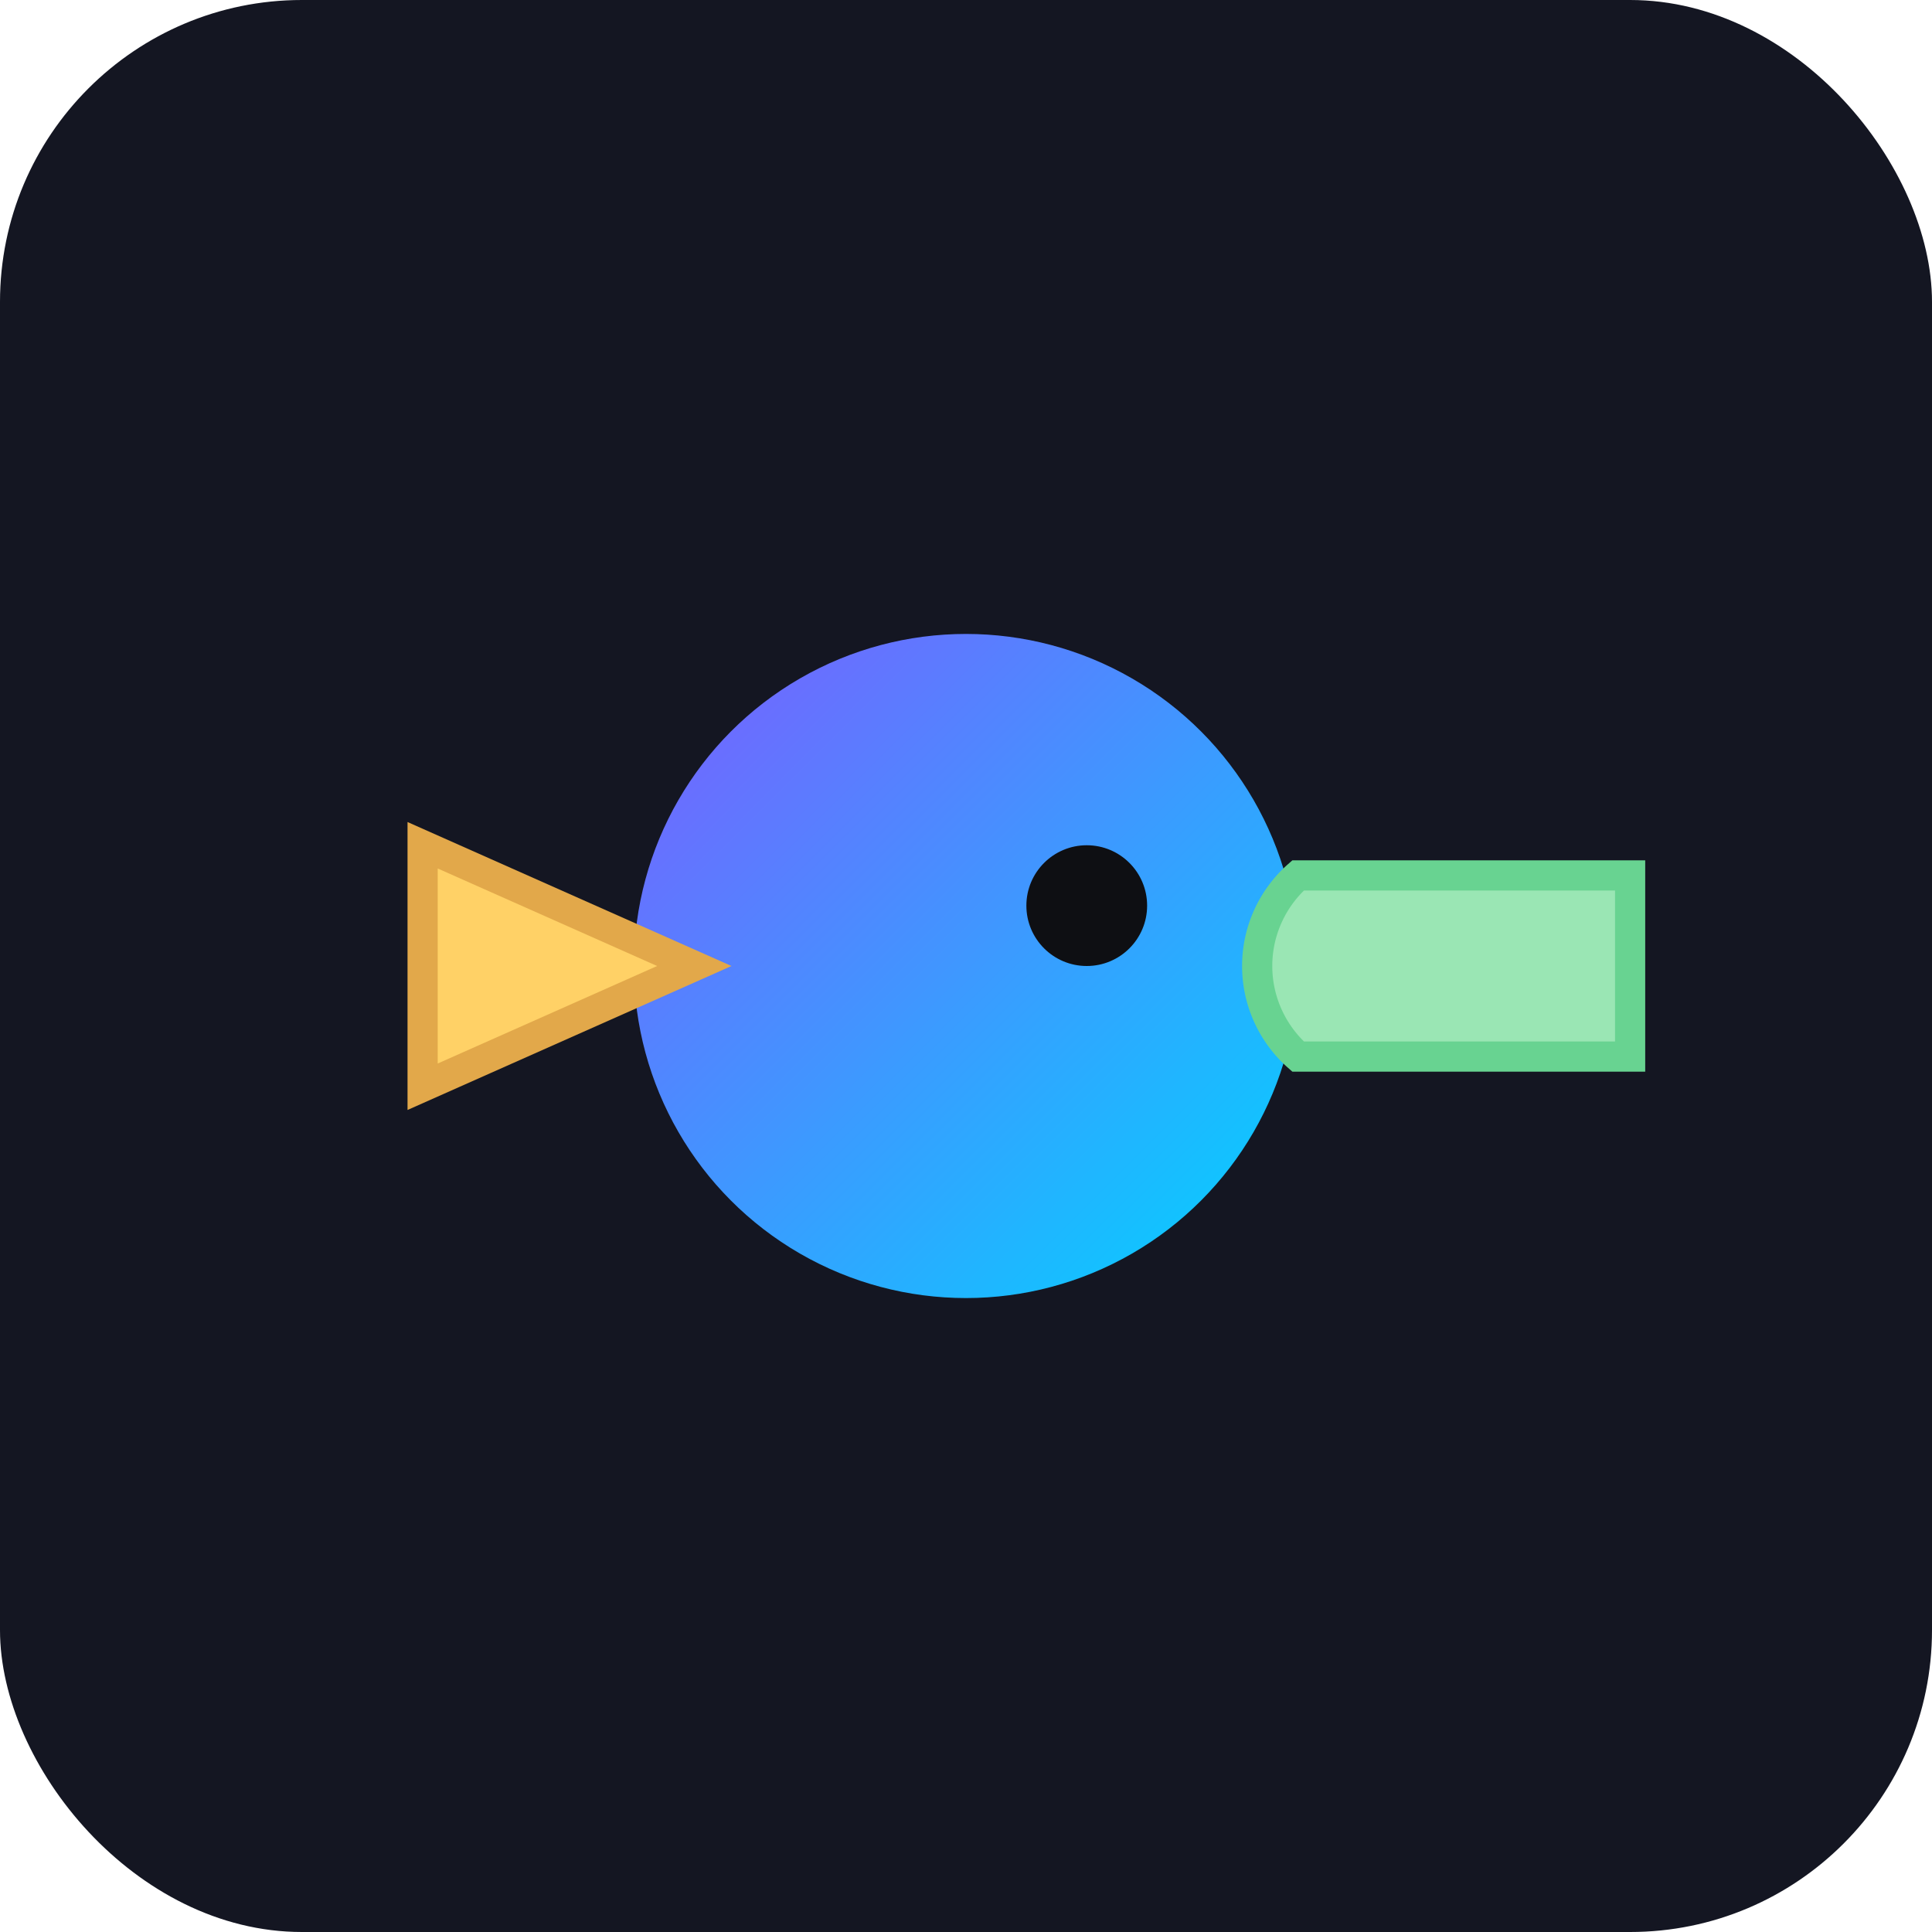 <svg xmlns="http://www.w3.org/2000/svg" viewBox="0 0 128 128">
  <defs>
    <linearGradient id="g" x1="0" x2="1" y1="0" y2="1">
      <stop offset="0" stop-color="#7c5cff"/>
      <stop offset="1" stop-color="#00d4ff"/>
    </linearGradient>
  </defs>
  <rect width="128" height="128" rx="20" fill="#141622"/>
  <g>
    <circle cx="64" cy="64" r="22" fill="url(#g)"/>
    <circle cx="72" cy="60" r="4" fill="#0e0f13"/>
    <path d="M46 64 L28 56 L28 72 Z" fill="#ffd166" stroke="#e2a84a" stroke-width="2"/>
    <path d="M86 58 h22 v12 h-22 a8 8 0 0 1 0-12z" fill="#9ae6b4" stroke="#68d391" stroke-width="2"/>
  </g>
</svg>
